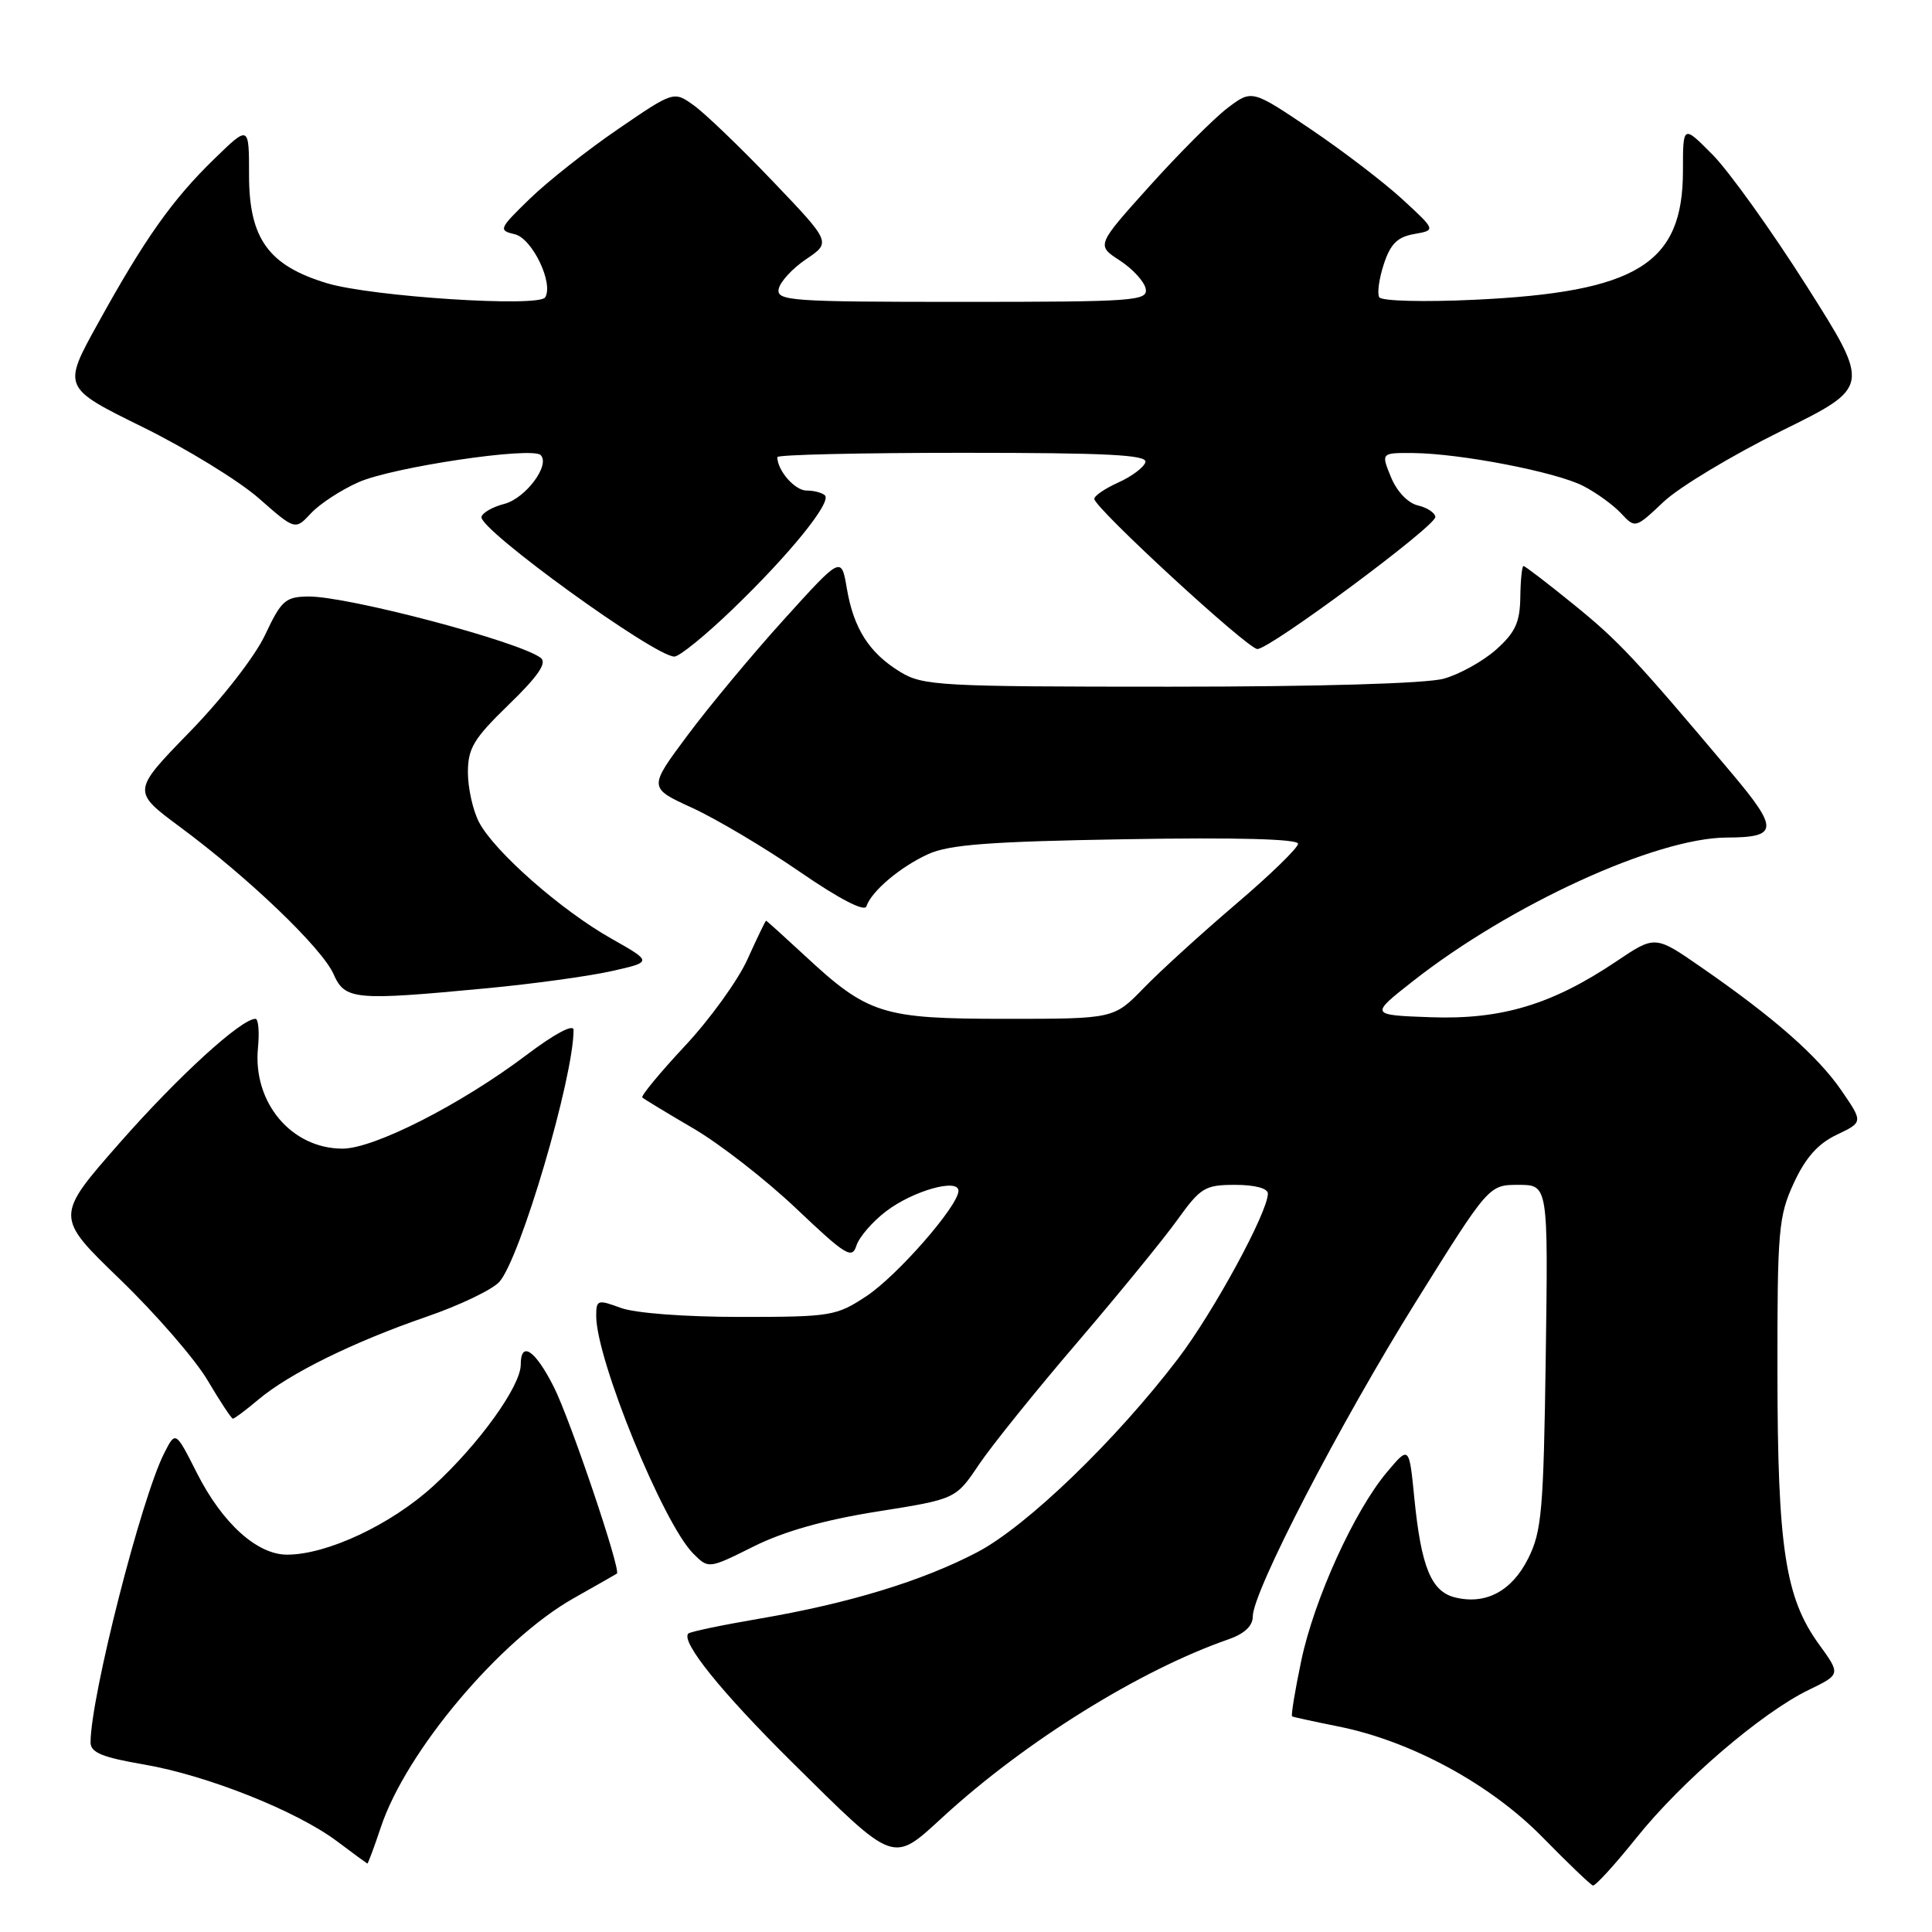 <?xml version="1.0" encoding="UTF-8" standalone="no"?>
<!DOCTYPE svg PUBLIC "-//W3C//DTD SVG 1.1//EN" "http://www.w3.org/Graphics/SVG/1.1/DTD/svg11.dtd" >
<svg xmlns="http://www.w3.org/2000/svg" xmlns:xlink="http://www.w3.org/1999/xlink" version="1.1" viewBox="0 0 256 256">
 <g >
 <path fill="currentColor"
d=" M 216.86 243.49 C 222.82 236.04 233.44 226.93 239.67 223.92 C 243.91 221.86 243.91 221.86 241.01 217.86 C 236.56 211.72 235.54 205.05 235.52 182.00 C 235.50 163.00 235.66 161.15 237.69 156.76 C 239.24 153.40 240.89 151.54 243.38 150.36 C 246.88 148.69 246.88 148.69 243.98 144.47 C 240.84 139.91 235.04 134.82 225.40 128.15 C 219.31 123.93 219.31 123.93 214.17 127.39 C 205.67 133.10 198.98 135.12 189.61 134.79 C 181.50 134.50 181.50 134.50 187.23 130.00 C 200.17 119.84 219.44 111.02 228.80 110.98 C 235.65 110.96 235.73 109.89 229.40 102.38 C 216.59 87.17 214.49 84.94 208.49 80.07 C 205.05 77.28 202.08 75.00 201.87 75.00 C 201.67 75.00 201.48 76.86 201.45 79.13 C 201.40 82.46 200.79 83.80 198.25 86.07 C 196.52 87.61 193.40 89.35 191.30 89.93 C 188.99 90.57 174.75 90.99 155.00 90.99 C 124.54 90.99 122.30 90.87 119.30 89.04 C 115.18 86.53 113.12 83.31 112.21 77.97 C 111.48 73.68 111.48 73.68 103.87 82.09 C 99.68 86.72 93.93 93.63 91.09 97.45 C 85.92 104.39 85.92 104.39 91.71 107.04 C 94.89 108.50 101.30 112.30 105.95 115.50 C 111.19 119.11 114.55 120.85 114.80 120.10 C 115.47 118.09 119.29 114.86 123.00 113.17 C 125.78 111.91 131.19 111.50 149.25 111.20 C 163.81 110.95 172.00 111.17 172.00 111.80 C 172.00 112.34 168.29 115.95 163.75 119.81 C 159.21 123.68 153.72 128.68 151.55 130.92 C 147.59 135.00 147.59 135.00 133.26 135.00 C 116.87 135.00 115.02 134.42 106.58 126.57 C 103.87 124.06 101.59 122.00 101.51 122.00 C 101.42 122.00 100.32 124.29 99.05 127.10 C 97.79 129.90 94.04 135.09 90.73 138.62 C 87.43 142.16 84.90 145.22 85.11 145.42 C 85.32 145.63 88.37 147.47 91.87 149.52 C 95.38 151.57 101.53 156.36 105.54 160.17 C 112.06 166.36 112.90 166.88 113.48 165.05 C 113.84 163.92 115.60 161.88 117.40 160.51 C 120.96 157.79 127.00 156.08 127.00 157.79 C 127.00 159.77 118.91 169.03 114.80 171.75 C 110.82 174.38 110.11 174.50 98.07 174.50 C 90.78 174.50 84.13 174.00 82.25 173.30 C 79.19 172.17 79.00 172.23 79.00 174.37 C 79.00 180.14 87.88 201.88 91.86 205.86 C 93.89 207.89 93.89 207.89 99.85 204.92 C 103.85 202.92 109.22 201.40 116.22 200.29 C 126.64 198.64 126.64 198.64 129.71 194.07 C 131.40 191.56 137.26 184.28 142.72 177.91 C 148.18 171.53 154.15 164.22 155.99 161.66 C 159.09 157.35 159.66 157.00 163.67 157.00 C 166.26 157.00 168.00 157.46 168.00 158.15 C 168.00 160.62 160.81 173.84 156.12 180.00 C 147.86 190.85 136.05 202.23 129.50 205.67 C 122.21 209.49 112.49 212.46 100.58 214.49 C 95.67 215.33 91.45 216.21 91.21 216.45 C 90.16 217.50 95.58 224.22 104.91 233.46 C 118.73 247.14 118.19 246.94 124.97 240.73 C 135.86 230.74 151.05 221.30 162.75 217.23 C 164.89 216.49 166.00 215.45 166.00 214.19 C 166.00 210.90 177.53 188.66 187.62 172.48 C 197.28 157.00 197.28 157.00 201.21 157.00 C 205.14 157.00 205.14 157.00 204.82 179.75 C 204.53 200.12 204.29 202.92 202.50 206.49 C 200.32 210.85 196.86 212.68 192.77 211.66 C 189.64 210.87 188.31 207.61 187.41 198.54 C 186.72 191.57 186.72 191.57 183.80 195.04 C 179.45 200.19 174.12 211.93 172.42 220.07 C 171.59 224.02 171.05 227.33 171.21 227.43 C 171.37 227.52 174.12 228.12 177.31 228.76 C 186.95 230.68 197.49 236.40 204.39 243.44 C 207.75 246.87 210.76 249.75 211.07 249.84 C 211.38 249.93 213.99 247.07 216.86 243.49 Z  M 50.47 242.10 C 53.80 232.08 66.25 217.29 76.00 211.78 C 79.03 210.07 81.61 208.60 81.74 208.51 C 82.33 208.12 75.54 188.02 73.37 183.75 C 70.90 178.87 69.00 177.60 69.00 180.83 C 69.00 183.67 63.42 191.42 57.43 196.89 C 51.82 202.02 43.34 206.00 38.04 206.00 C 34.05 206.00 29.45 201.83 26.08 195.16 C 23.26 189.59 23.26 189.59 21.76 192.55 C 18.71 198.54 12.00 224.89 12.00 230.88 C 12.00 232.22 13.55 232.86 19.11 233.81 C 27.47 235.25 39.35 239.98 44.70 244.01 C 46.79 245.58 48.58 246.89 48.67 246.93 C 48.76 246.97 49.57 244.79 50.47 242.10 Z  M 34.25 185.44 C 38.37 181.98 46.84 177.81 56.50 174.48 C 60.90 172.97 65.25 170.88 66.17 169.85 C 68.95 166.73 76.00 142.78 76.00 136.47 C 76.00 135.64 73.51 136.96 69.75 139.80 C 61.07 146.35 49.57 152.20 45.39 152.20 C 38.62 152.20 33.49 146.10 34.18 138.87 C 34.39 136.74 34.24 135.00 33.85 135.00 C 31.95 135.00 23.61 142.62 15.89 151.40 C 7.28 161.20 7.28 161.20 15.89 169.51 C 20.62 174.08 25.85 180.10 27.50 182.89 C 29.15 185.68 30.66 187.97 30.86 187.98 C 31.05 187.99 32.58 186.85 34.25 185.44 Z  M 64.50 130.95 C 70.55 130.38 77.97 129.36 80.99 128.69 C 86.47 127.46 86.47 127.46 80.99 124.36 C 74.34 120.61 65.45 112.78 63.46 108.92 C 62.66 107.37 62.00 104.41 62.00 102.36 C 62.00 99.14 62.76 97.88 67.42 93.36 C 71.27 89.63 72.50 87.85 71.67 87.19 C 68.93 85.03 46.03 78.98 40.83 79.04 C 37.82 79.08 37.27 79.57 35.14 84.10 C 33.81 86.95 29.47 92.53 25.13 96.99 C 17.48 104.85 17.48 104.85 23.87 109.59 C 32.95 116.31 42.66 125.62 44.19 129.06 C 45.71 132.50 46.91 132.62 64.50 130.95 Z  M 97.05 80.75 C 104.61 73.48 110.22 66.56 109.31 65.64 C 108.95 65.29 107.86 65.00 106.87 65.00 C 105.32 65.00 103.00 62.34 103.00 60.57 C 103.00 60.25 114.06 60.00 127.58 60.00 C 146.79 60.00 152.08 60.27 151.77 61.25 C 151.56 61.94 149.95 63.14 148.19 63.93 C 146.44 64.72 145.00 65.69 145.00 66.10 C 145.00 67.28 165.33 86.00 166.61 86.00 C 168.29 86.00 190.27 69.69 190.19 68.50 C 190.15 67.95 189.11 67.26 187.87 66.97 C 186.55 66.66 185.08 65.11 184.31 63.22 C 182.99 60.00 182.99 60.00 187.25 60.03 C 193.53 60.09 206.21 62.54 209.80 64.40 C 211.53 65.29 213.78 66.92 214.81 68.03 C 216.68 70.03 216.70 70.02 220.45 66.48 C 222.52 64.53 229.54 60.31 236.04 57.10 C 247.87 51.27 247.87 51.27 239.38 37.88 C 234.71 30.52 229.11 22.71 226.94 20.51 C 223.00 16.53 223.00 16.53 223.00 22.62 C 223.00 34.96 216.96 38.70 195.40 39.72 C 188.65 40.04 183.06 39.89 182.76 39.39 C 182.46 38.90 182.73 36.93 183.36 35.01 C 184.24 32.32 185.16 31.40 187.39 31.01 C 190.27 30.50 190.27 30.50 185.84 26.42 C 183.41 24.18 177.92 19.98 173.65 17.10 C 165.88 11.86 165.88 11.86 162.63 14.33 C 160.85 15.69 156.21 20.34 152.33 24.65 C 145.27 32.50 145.27 32.50 148.37 34.51 C 150.08 35.62 151.63 37.31 151.81 38.26 C 152.12 39.87 150.36 40.00 127.50 40.00 C 104.76 40.00 102.88 39.87 103.18 38.29 C 103.37 37.34 105.00 35.57 106.82 34.34 C 110.13 32.11 110.13 32.11 102.35 23.97 C 98.08 19.50 93.38 14.99 91.92 13.95 C 89.27 12.06 89.27 12.06 81.89 17.11 C 77.82 19.89 72.57 24.04 70.21 26.33 C 66.10 30.32 66.01 30.52 68.21 31.04 C 70.51 31.58 73.38 37.51 72.24 39.40 C 71.43 40.75 49.26 39.31 43.33 37.53 C 35.58 35.19 33.00 31.62 33.00 23.22 C 33.00 16.58 33.00 16.58 28.41 21.04 C 22.83 26.46 19.17 31.63 12.99 42.83 C 8.27 51.35 8.27 51.35 18.89 56.58 C 24.72 59.45 31.66 63.71 34.30 66.03 C 39.11 70.26 39.11 70.26 41.21 68.01 C 42.36 66.77 45.20 64.91 47.52 63.89 C 52.04 61.89 70.48 59.15 71.64 60.30 C 72.95 61.61 69.65 66.03 66.82 66.77 C 65.26 67.17 63.91 67.95 63.80 68.50 C 63.48 70.17 86.74 87.00 89.36 87.00 C 90.02 87.00 93.48 84.19 97.05 80.75 Z "/>
</g>
</svg>